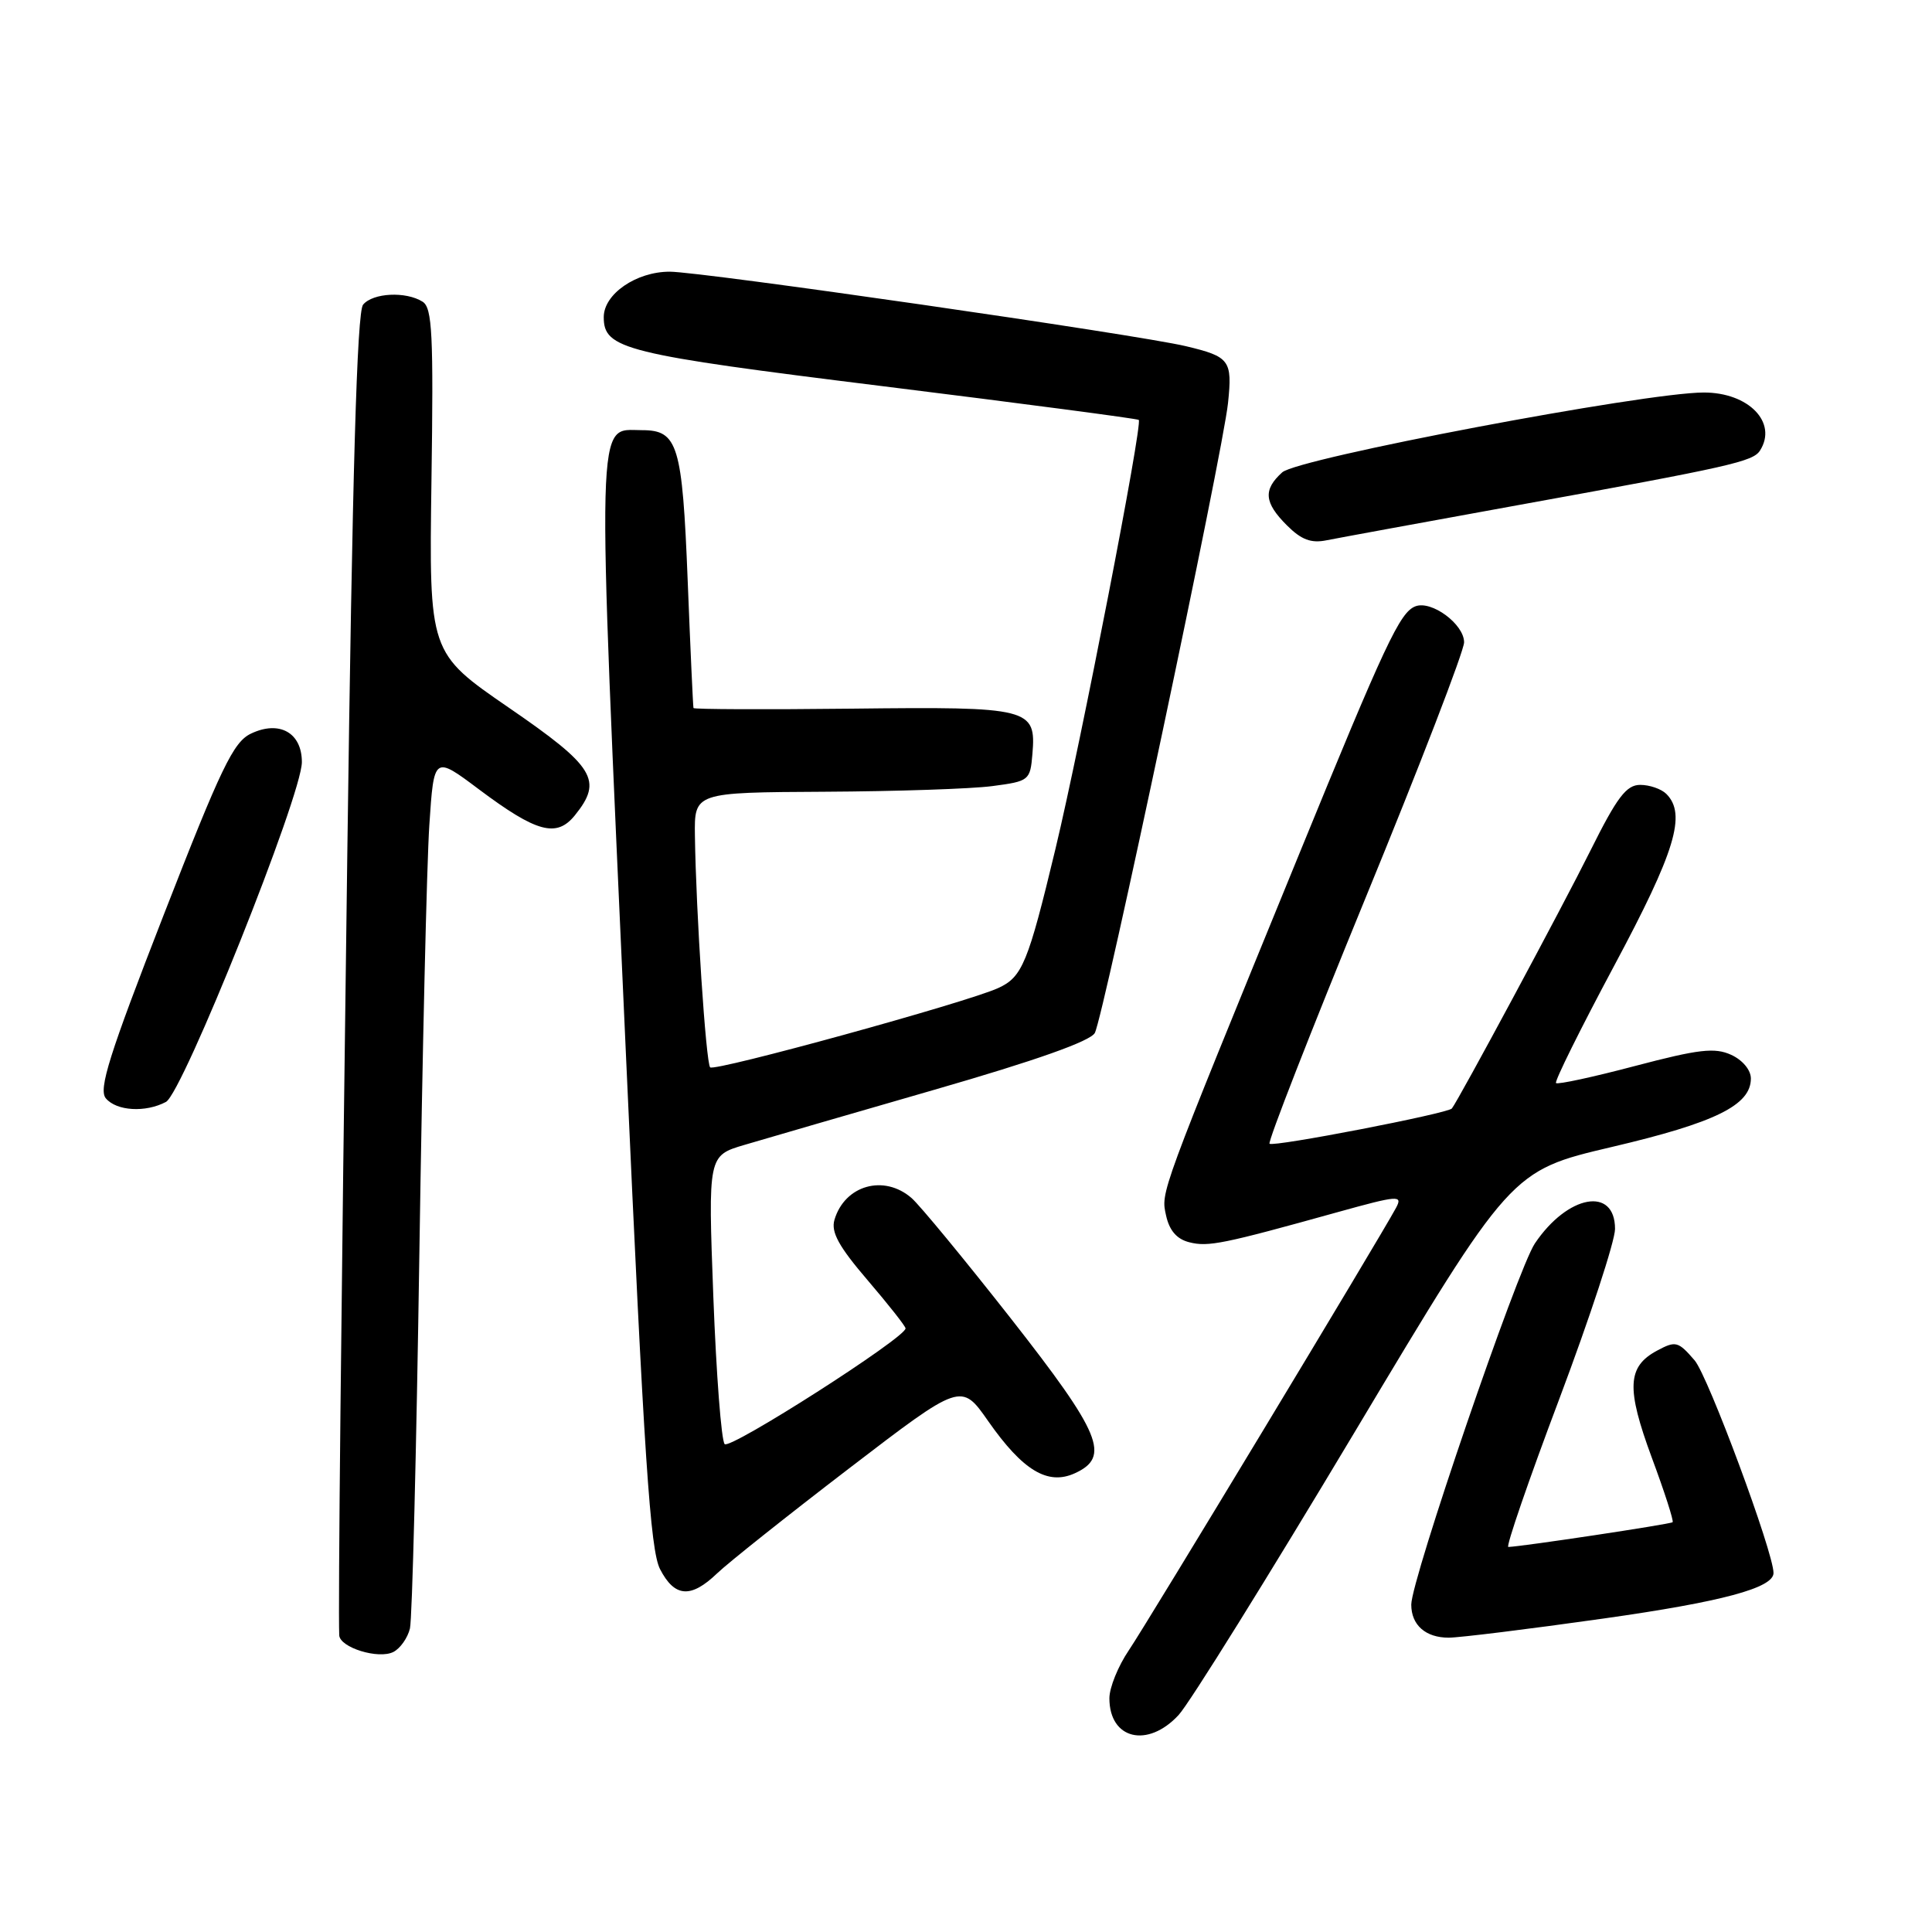 <?xml version="1.0" encoding="UTF-8" standalone="no"?>
<!DOCTYPE svg PUBLIC "-//W3C//DTD SVG 1.1//EN" "http://www.w3.org/Graphics/SVG/1.1/DTD/svg11.dtd" >
<svg xmlns="http://www.w3.org/2000/svg" xmlns:xlink="http://www.w3.org/1999/xlink" version="1.1" viewBox="0 0 256 256">
 <g >
 <path fill="currentColor"
d=" M 156.17 227.25 C 157.58 225.74 168.06 208.89 179.47 189.81 C 200.21 155.12 200.21 155.12 213.57 151.98 C 227.30 148.76 232.00 146.44 232.00 142.91 C 232.00 141.78 230.90 140.46 229.39 139.77 C 227.22 138.78 225.11 139.02 216.68 141.24 C 211.12 142.71 206.40 143.73 206.18 143.51 C 205.96 143.29 209.43 136.30 213.89 127.96 C 221.99 112.82 223.49 107.89 220.80 105.20 C 220.14 104.54 218.58 104.00 217.34 104.00 C 215.50 104.00 214.27 105.62 210.72 112.75 C 206.99 120.24 193.27 145.76 192.38 146.88 C 191.85 147.54 168.69 152.02 168.22 151.55 C 167.97 151.30 173.67 136.71 180.88 119.13 C 188.10 101.55 194.00 86.24 194.00 85.11 C 194.00 82.71 189.69 79.52 187.55 80.34 C 185.49 81.13 183.58 85.20 172.01 113.50 C 153.51 158.73 153.82 157.89 154.51 161.06 C 154.95 163.06 155.94 164.20 157.60 164.61 C 160.10 165.24 162.03 164.85 177.23 160.62 C 185.29 158.38 185.89 158.34 184.99 160.03 C 182.88 163.96 151.99 215.12 149.57 218.68 C 148.16 220.76 147.00 223.62 147.00 225.03 C 147.00 230.47 152.06 231.69 156.17 227.25 Z  M 54.32 215.78 C 54.62 214.52 55.18 192.12 55.57 166.00 C 55.96 139.88 56.55 114.37 56.89 109.31 C 57.50 100.12 57.50 100.12 63.47 104.60 C 71.11 110.32 73.75 111.03 76.17 108.04 C 79.92 103.40 78.82 101.60 67.42 93.77 C 56.85 86.50 56.85 86.50 57.17 63.72 C 57.45 44.31 57.28 40.79 56.00 39.98 C 53.79 38.58 49.41 38.80 48.11 40.37 C 47.30 41.34 46.69 62.57 46.02 113.12 C 45.18 175.63 44.80 212.83 44.95 216.67 C 45.02 218.31 50.16 219.90 52.13 218.89 C 53.03 218.43 54.02 217.03 54.32 215.78 Z  M 212.50 214.46 C 228.16 212.25 235.00 210.41 235.00 208.43 C 235.00 205.69 226.34 182.35 224.55 180.26 C 222.37 177.73 222.04 177.64 219.58 178.96 C 215.61 181.08 215.47 183.94 218.87 193.14 C 220.56 197.68 221.80 201.54 221.63 201.70 C 221.37 201.96 201.66 204.93 199.86 204.98 C 199.51 204.99 202.54 196.17 206.61 185.38 C 210.67 174.58 214.00 164.44 214.00 162.84 C 214.00 157.17 207.73 158.30 203.38 164.76 C 201.07 168.19 187.00 209.31 187.00 212.62 C 187.00 215.33 188.90 217.00 191.96 217.00 C 193.36 217.00 202.61 215.86 212.50 214.46 Z  M 95.02 208.48 C 96.47 207.09 104.34 200.83 112.51 194.57 C 127.37 183.19 127.37 183.19 130.95 188.32 C 135.52 194.85 138.83 196.85 142.41 195.22 C 147.19 193.05 145.92 189.98 133.90 174.65 C 127.79 166.87 121.89 159.71 120.79 158.75 C 117.14 155.57 111.93 157.04 110.57 161.63 C 110.09 163.26 111.14 165.17 114.96 169.63 C 117.72 172.86 119.99 175.73 119.99 176.02 C 120.01 177.24 96.73 192.13 96.02 191.35 C 95.58 190.88 94.91 182.09 94.52 171.82 C 93.82 153.13 93.82 153.13 98.66 151.70 C 101.32 150.91 112.65 147.62 123.84 144.39 C 137.26 140.52 144.49 137.96 145.07 136.87 C 146.24 134.68 162.04 59.97 162.72 53.39 C 163.31 47.73 162.95 47.26 157.13 45.87 C 150.61 44.32 92.97 36.00 88.74 36.00 C 84.30 36.00 80.00 38.96 80.00 42.02 C 80.00 46.26 82.65 46.92 117.11 51.19 C 135.47 53.47 150.67 55.47 150.89 55.64 C 151.45 56.07 143.23 98.42 139.85 112.50 C 136.21 127.65 135.46 129.47 132.25 130.93 C 128.07 132.84 94.69 142.02 94.10 141.43 C 93.54 140.88 92.22 120.80 92.08 110.75 C 92.00 105.00 92.00 105.00 109.25 104.91 C 118.74 104.86 128.75 104.53 131.50 104.16 C 136.37 103.52 136.51 103.41 136.80 99.91 C 137.31 93.83 136.52 93.63 112.94 93.90 C 101.42 94.03 91.95 93.99 91.89 93.82 C 91.83 93.64 91.48 86.02 91.12 76.88 C 90.41 58.93 89.82 57.00 85.08 57.00 C 78.92 57.00 79.03 52.93 82.96 140.17 C 85.35 193.23 86.16 205.40 87.46 207.92 C 89.39 211.66 91.54 211.82 95.02 208.48 Z  M 21.99 146.01 C 24.22 144.81 40.00 105.37 40.00 100.98 C 40.00 97.08 37.01 95.41 33.25 97.21 C 30.92 98.32 29.30 101.70 21.67 121.28 C 14.46 139.80 13.03 144.33 14.02 145.53 C 15.43 147.22 19.28 147.45 21.99 146.01 Z  M 201.00 66.96 C 229.37 61.82 232.28 61.16 233.21 59.70 C 235.57 55.99 231.70 52.00 225.75 52.01 C 217.89 52.02 171.97 60.72 169.90 62.59 C 167.35 64.89 167.50 66.60 170.53 69.62 C 172.43 71.52 173.73 72.01 175.78 71.59 C 177.28 71.29 188.62 69.21 201.00 66.96 Z "/>
</g>
</svg>